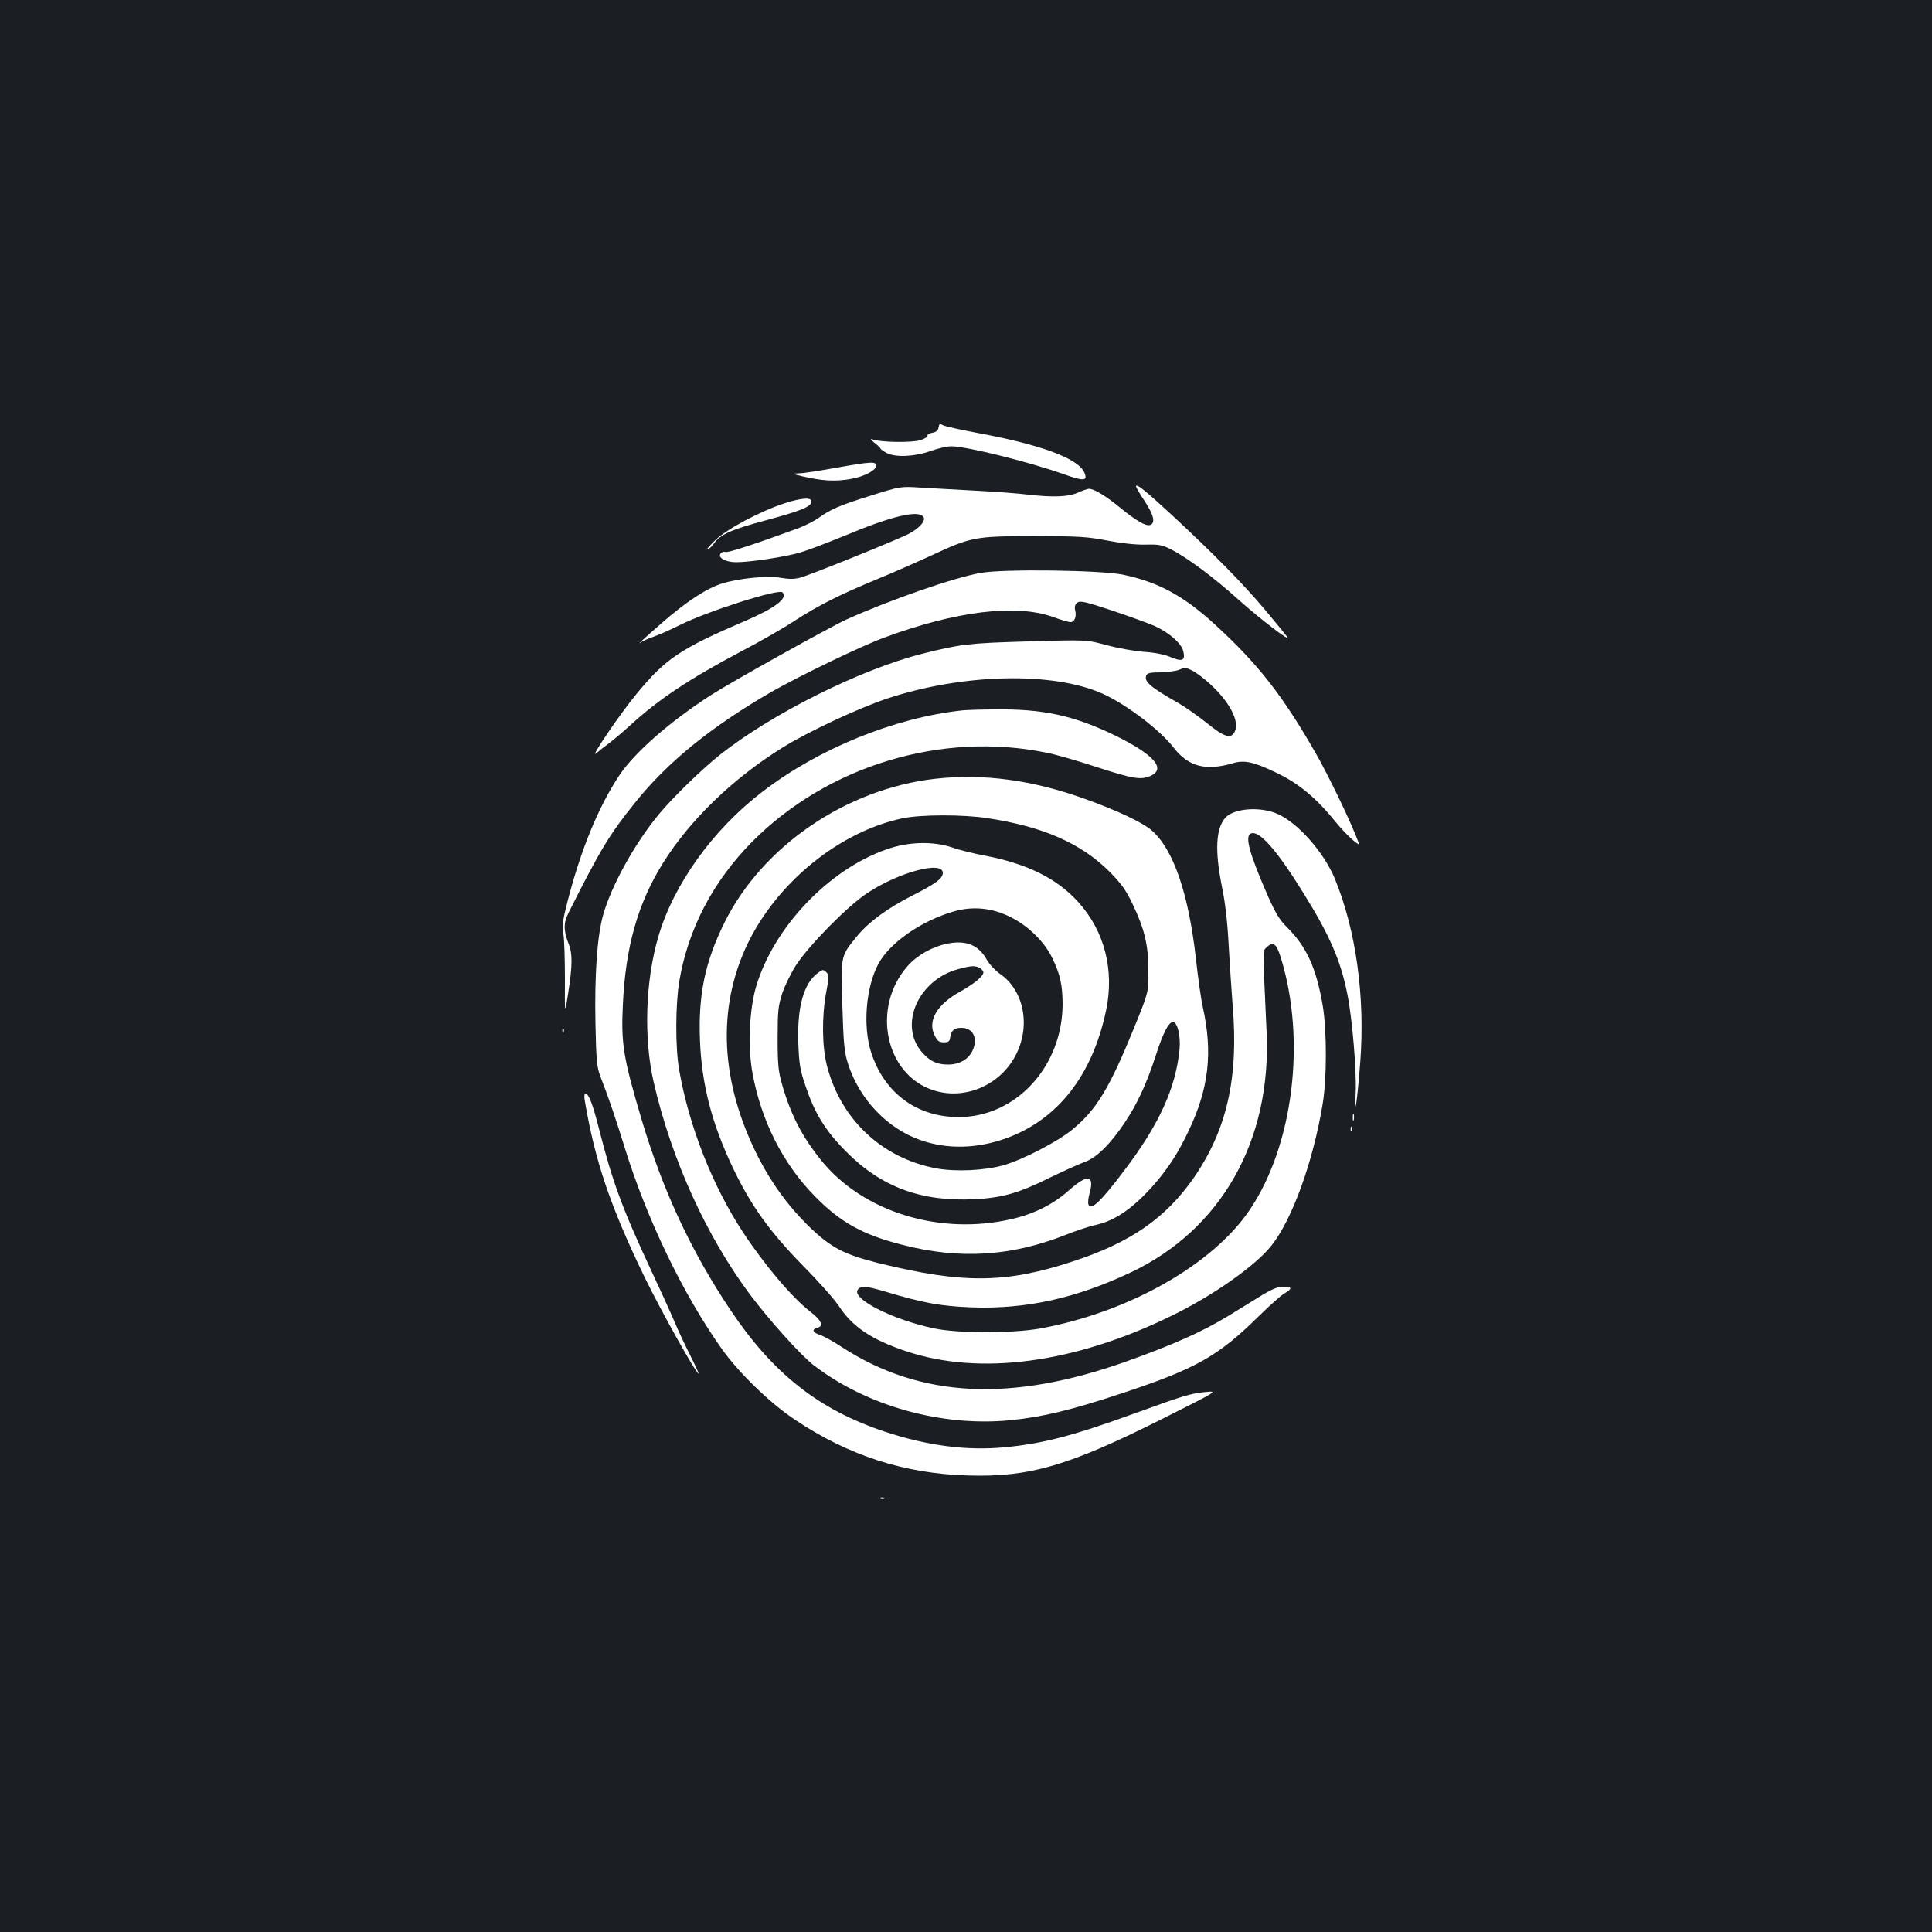 <?xml version="1.0" standalone="no"?>
<!DOCTYPE svg PUBLIC "-//W3C//DTD SVG 20010904//EN"
 "http://www.w3.org/TR/2001/REC-SVG-20010904/DTD/svg10.dtd">
<svg version="1.0" xmlns="http://www.w3.org/2000/svg"
 width="1000pt" height="1000pt" viewBox="0 0 1000 1000"
 preserveAspectRatio="xMidYMid meet">
<rect width="100%" height="100%" fill="#1b1f23"/>
<g transform="translate(0,1000) scale(0.1,-0.1)"
fill="#ffffff" stroke="none">
<path d="M4858 7788 c-2 -16 -12 -24 -32 -28 -17 -3 -28 -9 -25 -15 2 -5 -14
-16 -36 -23 -41 -14 -209 -12 -250 4 -13 4 -9 -1 10 -17 17 -13 32 -27 33 -32
2 -4 17 -14 32 -22 45 -23 144 -19 225 10 39 14 87 25 109 25 78 0 404 -81
583 -145 104 -37 125 -35 105 10 -33 73 -226 144 -557 205 -85 16 -162 33
-174 39 -17 9 -20 8 -23 -11z"/>
<path d="M4335 7580 c-88 -16 -178 -30 -200 -30 -39 -2 -38 -2 20 -16 99 -23
167 -27 243 -14 74 12 137 45 137 70 0 22 -25 21 -200 -10z"/>
<path d="M5880 7482 c0 -4 20 -39 45 -76 47 -72 56 -112 29 -123 -22 -8 -68
18 -156 89 -74 61 -135 98 -162 98 -7 0 -33 -9 -57 -20 -50 -22 -128 -25 -259
-10 -47 6 -166 15 -265 20 -99 5 -228 13 -287 16 -107 7 -107 7 -260 -41 -163
-51 -207 -70 -270 -115 -22 -16 -69 -40 -106 -54 -210 -77 -363 -128 -376
-123 -8 3 -20 0 -26 -8 -17 -21 26 -45 80 -45 73 0 258 28 334 51 38 11 139
50 225 85 243 102 381 135 410 100 16 -19 -20 -61 -77 -90 -70 -35 -511 -213
-560 -226 -30 -8 -58 -8 -99 -1 -69 13 -220 -2 -308 -30 -79 -25 -187 -96
-310 -204 -102 -89 -134 -119 -105 -98 8 6 41 20 72 31 32 12 88 37 125 56
144 72 513 190 533 170 30 -30 -38 -81 -191 -147 -338 -145 -413 -195 -563
-377 -85 -102 -248 -342 -210 -309 16 14 47 38 69 54 22 17 70 57 107 91 146
134 307 241 579 385 96 50 218 120 272 156 122 79 233 135 424 214 81 33 210
90 286 125 204 95 224 99 532 99 228 0 274 -3 377 -23 72 -14 146 -22 196 -21
69 2 87 -1 134 -25 83 -42 220 -144 352 -263 112 -100 267 -218 249 -190 -4 6
-54 68 -112 137 -117 139 -261 286 -484 493 -142 131 -187 167 -187 149z"/>
<path d="M4064 7396 c-127 -41 -299 -132 -362 -192 -31 -30 -49 -51 -40 -48 9
3 24 17 33 30 30 46 88 73 273 122 184 50 232 70 232 97 0 22 -52 18 -136 -9z"/>
<path d="M5078 7035 c-137 -23 -474 -141 -698 -242 -89 -41 -593 -322 -699
-390 -214 -138 -397 -298 -476 -417 -107 -162 -197 -379 -267 -650 -26 -100
-29 -127 -22 -170 5 -28 8 -134 8 -236 -1 -185 -1 -185 17 -70 22 143 23 204
2 255 -27 70 -27 108 0 161 164 326 210 403 346 572 169 210 394 392 706 572
144 82 460 235 582 280 370 137 681 175 872 107 41 -15 82 -27 92 -27 21 0 32
29 24 62 -4 16 -1 29 10 38 15 12 39 7 178 -39 89 -30 189 -66 223 -81 76 -34
140 -91 149 -132 11 -47 -6 -54 -64 -30 -31 14 -81 24 -138 28 -48 3 -135 19
-193 34 -105 29 -105 29 -410 20 -312 -9 -348 -14 -547 -64 -318 -80 -782
-312 -1048 -524 -94 -75 -244 -221 -315 -307 -127 -154 -248 -374 -289 -524
-30 -107 -44 -308 -39 -558 4 -192 7 -225 25 -273 44 -113 83 -229 128 -375
114 -367 301 -755 501 -1037 87 -123 250 -281 378 -366 278 -186 568 -280 896
-289 318 -10 523 50 1010 295 285 143 285 143 220 137 -79 -8 -109 -17 -365
-110 -322 -117 -475 -157 -674 -176 -198 -19 -402 8 -622 81 -340 113 -578
300 -798 629 -203 303 -350 618 -460 986 -95 320 -107 392 -97 597 14 299 78
524 209 733 139 222 362 437 618 596 132 82 391 203 540 253 391 130 860 141
1117 25 122 -55 297 -188 367 -279 76 -98 165 -122 308 -80 58 17 105 7 222
-49 118 -56 208 -131 313 -261 50 -61 125 -129 115 -104 -36 100 -155 347
-222 464 -173 302 -299 463 -524 669 -162 148 -293 219 -477 257 -114 23 -615
30 -732 9z m1186 -576 c100 -92 152 -191 128 -244 -19 -42 -54 -32 -146 43
-46 37 -112 83 -145 102 -148 84 -180 112 -168 144 5 12 21 16 74 16 37 1 82
7 98 14 26 11 35 11 66 -5 20 -10 62 -41 93 -70z"/>
<path d="M4980 6323 c-351 -38 -744 -198 -1035 -422 -257 -197 -460 -481 -538
-751 -67 -230 -76 -525 -23 -754 93 -401 273 -796 502 -1102 100 -132 259
-309 325 -360 275 -212 664 -320 1019 -285 170 17 317 53 585 142 377 125 492
191 700 396 55 54 115 108 133 118 42 25 41 35 -6 35 -29 0 -60 -13 -120 -50
-45 -28 -119 -73 -164 -101 -137 -83 -280 -147 -528 -236 -599 -213 -1068
-189 -1475 76 -41 27 -91 55 -110 61 -39 13 -45 29 -15 37 35 9 22 39 -35 83
-95 73 -240 245 -352 416 -157 240 -278 549 -328 838 -20 116 -19 336 1 457
45 269 174 516 375 720 391 395 982 575 1526 463 43 -8 154 -40 246 -70 200
-65 239 -72 290 -51 85 36 22 110 -177 208 -215 105 -377 141 -631 137 -71 0
-146 -3 -165 -5z"/>
<path d="M4840 5969 c-460 -52 -894 -349 -1090 -744 -101 -205 -136 -371 -127
-609 9 -230 61 -432 173 -666 91 -190 187 -324 359 -500 84 -85 169 -181 189
-213 69 -105 169 -172 346 -231 383 -128 873 -62 1375 184 214 104 434 259
516 363 108 136 215 432 265 732 22 132 22 377 1 507 -34 199 -84 308 -186
409 -37 36 -59 73 -96 156 -98 223 -124 316 -90 329 43 17 133 -85 270 -306
137 -220 194 -350 229 -526 26 -129 48 -400 43 -509 -8 -156 9 -39 24 162 25
337 -23 681 -132 945 -56 135 -188 286 -294 334 -89 41 -227 31 -272 -18 -50
-56 -56 -170 -18 -359 17 -82 29 -186 35 -309 6 -102 15 -238 20 -302 32 -374
-29 -645 -201 -894 -144 -208 -328 -336 -626 -433 -346 -114 -566 -116 -997
-11 -190 47 -256 82 -375 198 -102 101 -185 214 -255 350 -198 388 -217 773
-56 1108 155 320 478 581 804 649 96 19 309 20 438 0 285 -43 482 -129 630
-276 62 -63 85 -94 121 -170 61 -128 81 -209 81 -344 1 -110 1 -110 -72 -290
-130 -319 -196 -428 -321 -531 -76 -63 -256 -156 -356 -185 -100 -28 -250 -35
-351 -16 -280 53 -493 254 -564 532 -25 98 -27 251 -4 377 16 83 16 91 1 106
-16 15 -19 15 -44 -4 -73 -54 -107 -176 -101 -359 4 -112 9 -143 37 -225 49
-145 102 -231 211 -341 181 -183 388 -260 664 -246 143 7 228 31 391 112 72
35 153 71 180 81 60 21 132 92 205 201 67 100 114 202 162 349 37 116 67 174
89 174 24 0 41 -74 34 -143 -19 -198 -106 -389 -287 -627 -121 -160 -172 -208
-184 -175 -4 9 -1 36 6 60 26 94 -12 99 -107 14 -81 -72 -178 -121 -293 -148
-374 -88 -774 35 -991 305 -98 122 -156 234 -201 391 -19 66 -23 102 -23 238
0 143 3 168 24 234 14 41 46 106 71 145 70 106 266 305 367 372 163 109 393
171 393 106 0 -29 -37 -56 -155 -116 -132 -67 -229 -138 -291 -214 -83 -102
-82 -96 -74 -357 6 -197 10 -240 29 -300 58 -183 202 -335 375 -396 140 -49
293 -45 446 10 267 98 444 326 515 661 44 209 -8 411 -144 561 -109 121 -262
197 -477 239 -60 11 -138 30 -174 43 -101 34 -228 31 -343 -10 -299 -105 -582
-403 -673 -708 -36 -121 -44 -317 -19 -450 45 -246 157 -467 319 -633 133
-137 248 -202 456 -255 295 -77 566 -60 847 52 54 21 122 44 151 50 101 21
196 86 303 207 75 86 125 163 180 278 106 222 127 406 75 642 -9 38 -25 151
-36 252 -38 336 -116 565 -228 663 -46 41 -179 104 -347 164 -272 98 -525 132
-775 104z m387 -714 c96 -47 180 -130 221 -217 40 -83 51 -135 52 -233 0 -325
-242 -588 -540 -587 -216 1 -383 125 -451 335 -44 136 -27 339 38 459 59 108
219 220 385 269 99 30 200 21 295 -26z m1402 -210 c133 -428 65 -974 -161
-1308 -192 -284 -628 -530 -1083 -613 -142 -26 -426 -26 -550 0 -218 46 -433
156 -394 202 16 20 45 17 140 -11 196 -59 289 -76 449 -82 281 -10 539 47 823
181 468 222 728 681 703 1241 -21 462 -21 420 2 443 31 31 49 18 71 -53z"/>
<path d="M4900 5115 c-74 -15 -154 -60 -202 -115 -190 -215 -116 -565 136
-644 164 -52 349 30 427 190 74 150 37 330 -86 414 -24 17 -54 49 -67 72 -43
77 -108 104 -208 83z m171 -125 c10 -6 19 -16 19 -23 0 -20 -49 -60 -121 -100
-118 -65 -169 -150 -132 -225 15 -30 23 -37 48 -37 24 0 31 5 33 25 6 37 21
50 58 50 59 0 86 -51 60 -113 -20 -48 -68 -77 -129 -77 -58 0 -94 17 -135 64
-122 140 -20 374 188 430 67 18 86 19 111 6z"/>
<path d="M2911 4664 c0 -11 3 -14 6 -6 3 7 2 16 -1 19 -3 4 -6 -2 -5 -13z"/>
<path d="M3026 4308 c53 -316 132 -550 310 -918 90 -184 267 -500 280 -500 2
0 -18 44 -45 98 -27 53 -61 126 -76 162 -15 36 -71 160 -125 275 -152 326
-201 462 -270 734 -32 126 -53 181 -70 181 -5 0 -7 -15 -4 -32z"/>
<path d="M7002 4215 c0 -16 2 -22 5 -12 2 9 2 23 0 30 -3 6 -5 -1 -5 -18z"/>
<path d="M6991 4154 c0 -11 3 -14 6 -6 3 7 2 16 -1 19 -3 4 -6 -2 -5 -13z"/>
<path d="M4558 2243 c7 -3 16 -2 19 1 4 3 -2 6 -13 5 -11 0 -14 -3 -6 -6z"/>
</g>
</svg>
